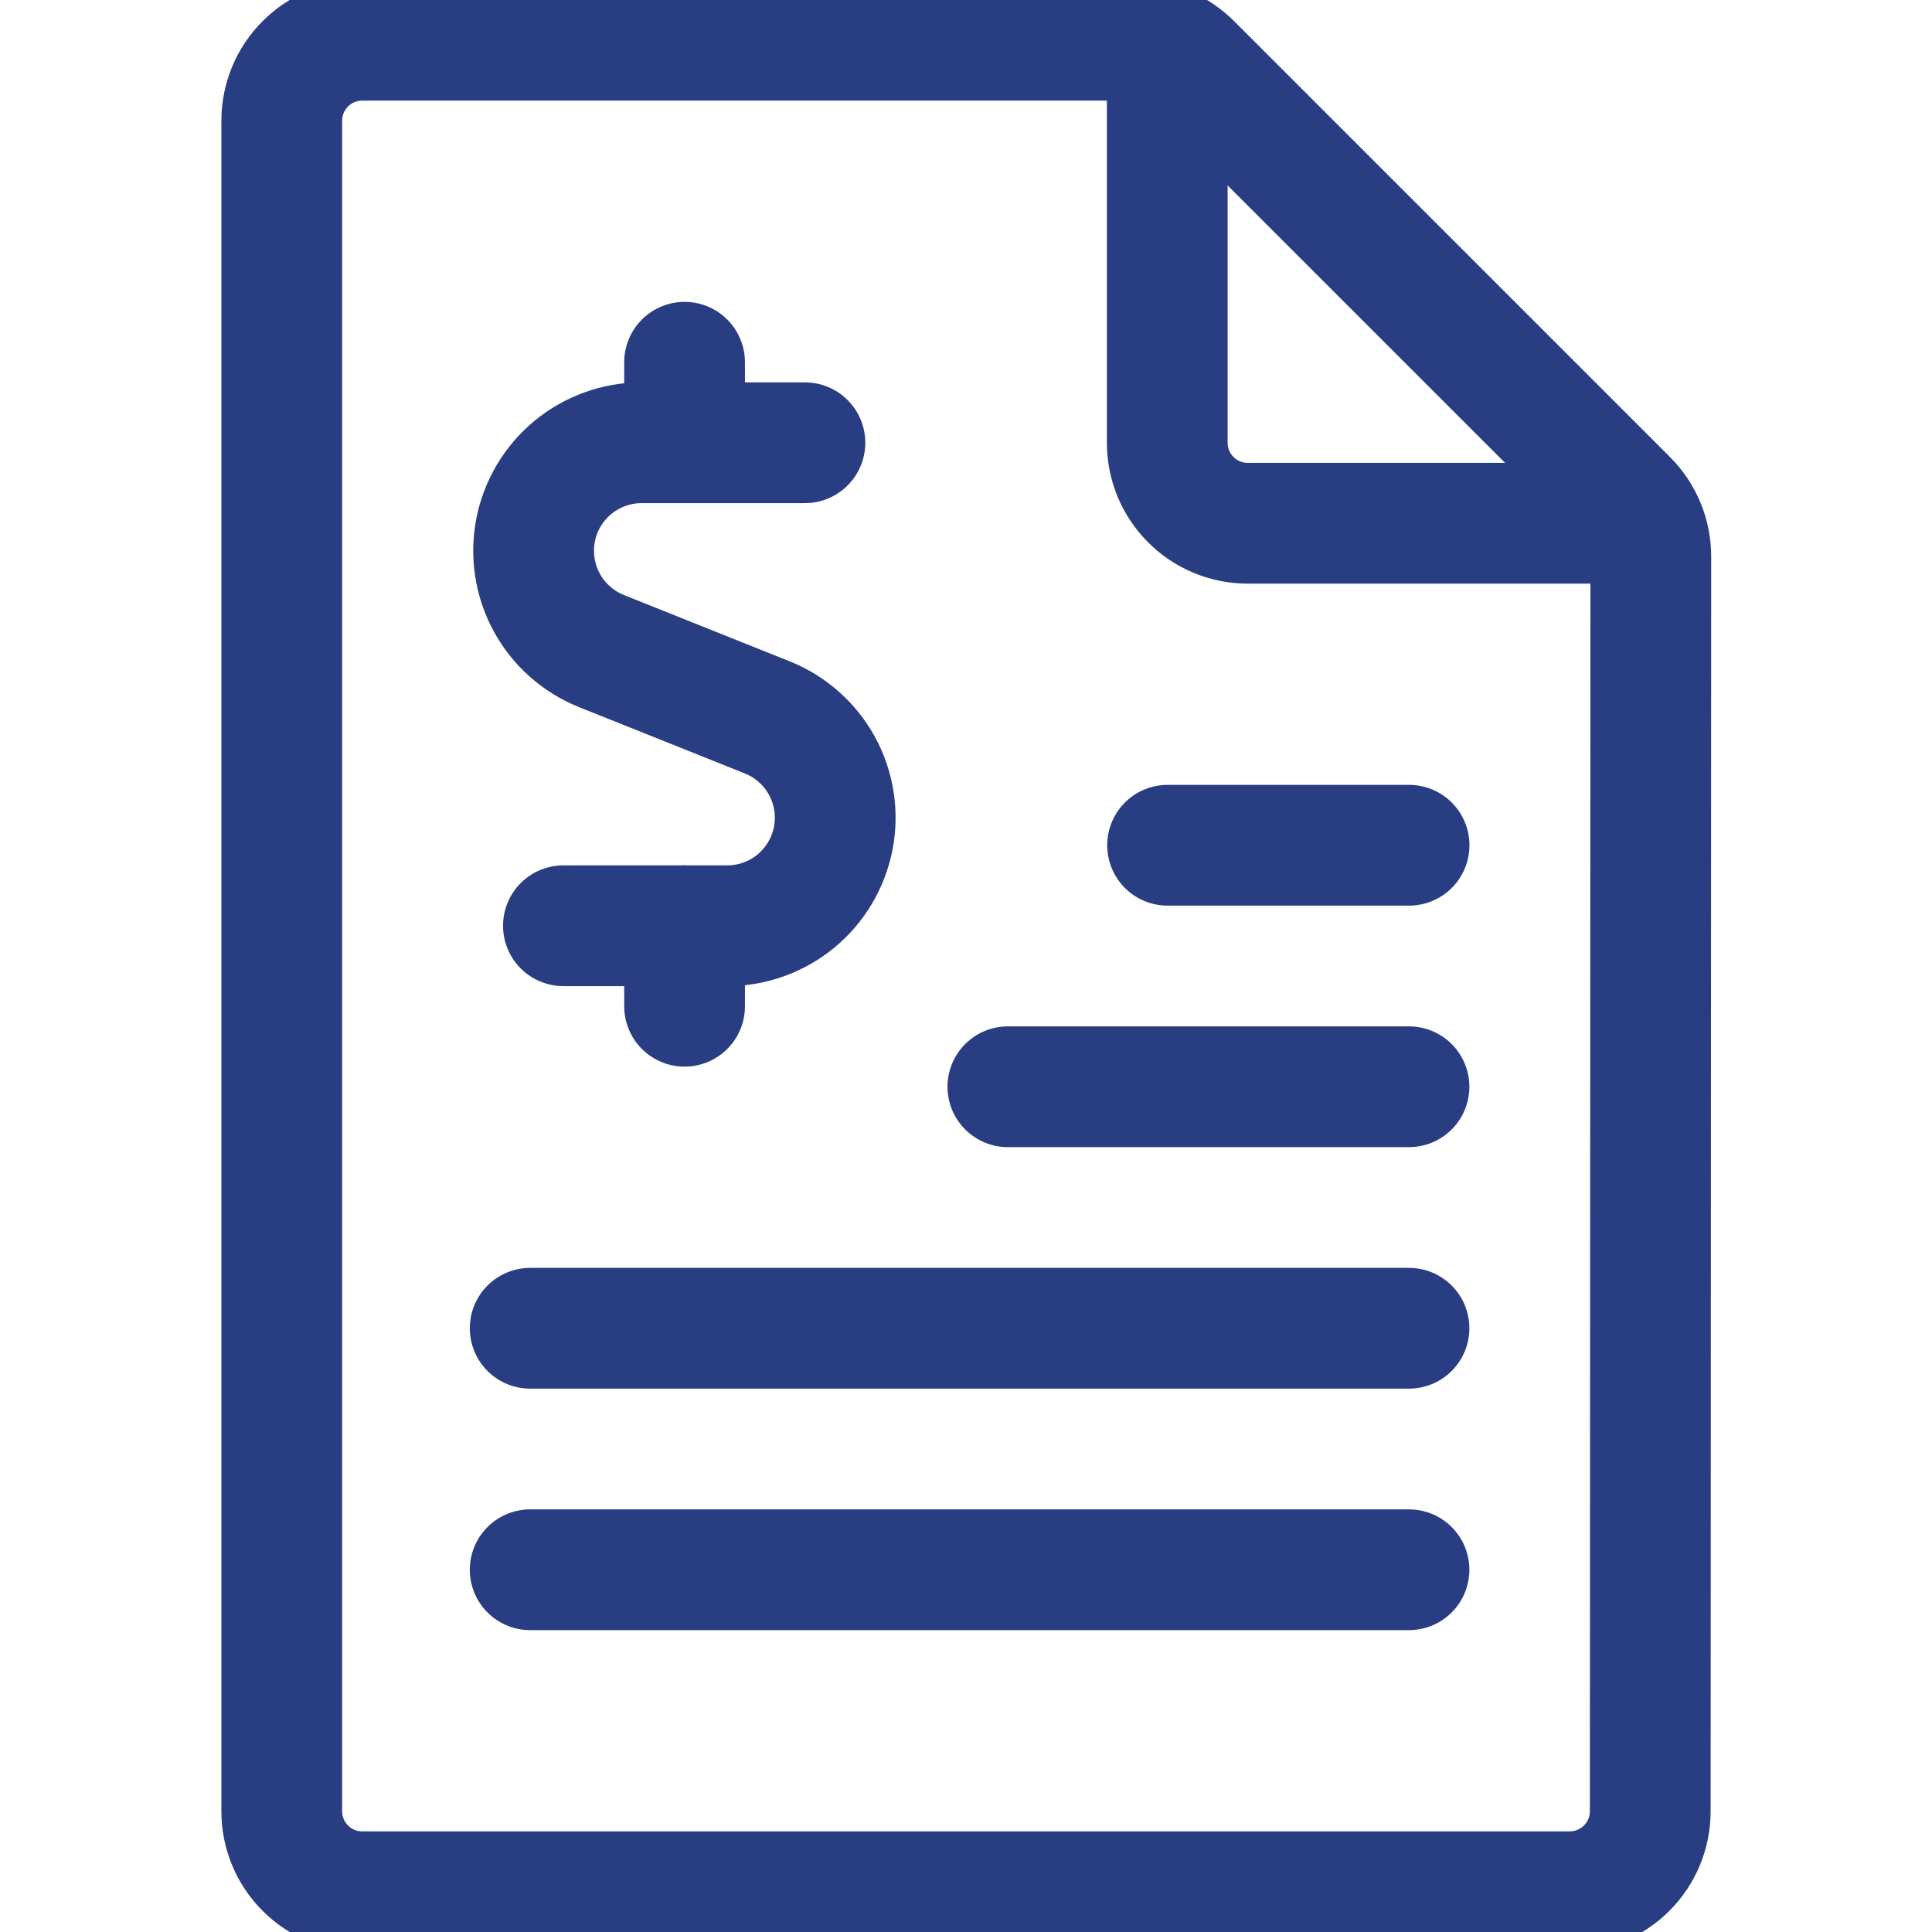 <svg width="24" height="24" viewBox="0 0 24 24" fill="none" xmlns="http://www.w3.org/2000/svg">
<g clip-path="url(#clip0_1893_26286)">
<path d="M8.504 5.5V4.5" stroke="#293D82" stroke-width="1.5" stroke-linecap="round" stroke-linejoin="round"/>
<path d="M9.999 5.5H7.97C7.658 5.5 7.357 5.609 7.116 5.807C6.876 6.006 6.712 6.281 6.653 6.587C6.594 6.893 6.643 7.21 6.792 7.484C6.941 7.757 7.181 7.971 7.47 8.087L9.534 8.913C9.823 9.029 10.063 9.243 10.212 9.516C10.361 9.79 10.41 10.107 10.351 10.413C10.291 10.719 10.128 10.994 9.888 11.193C9.647 11.391 9.346 11.5 9.034 11.5H6.999" stroke="#293D82" stroke-width="1.5" stroke-linecap="round" stroke-linejoin="round"/>
<path d="M8.504 12.5V11.5" stroke="#293D82" stroke-width="1.5" stroke-linecap="round" stroke-linejoin="round"/>
<path d="M20.5 22.5C20.5 22.765 20.395 23.02 20.207 23.207C20.02 23.395 19.765 23.5 19.5 23.5H4.5C4.235 23.5 3.98 23.395 3.793 23.207C3.605 23.02 3.5 22.765 3.5 22.5V1.5C3.5 1.235 3.605 0.98 3.793 0.793C3.98 0.605 4.235 0.5 4.5 0.5H14.09C14.222 0.5 14.352 0.525 14.474 0.576C14.596 0.626 14.707 0.7 14.8 0.793L20.214 6.207C20.402 6.394 20.507 6.649 20.507 6.914L20.5 22.5Z" stroke="#293D82" stroke-width="1.5" stroke-linecap="round" stroke-linejoin="round"/>
<path d="M14.5 0.59V5.5C14.5 5.765 14.605 6.02 14.793 6.207C14.98 6.395 15.235 6.5 15.5 6.5H20.41" stroke="#293D82" stroke-width="1.5" stroke-linecap="round" stroke-linejoin="round"/>
<path d="M6.586 16.5H17.503" stroke="#293D82" stroke-width="1.5" stroke-linecap="round" stroke-linejoin="round"/>
<path d="M12.52 13.5H17.503" stroke="#293D82" stroke-width="1.5" stroke-linecap="round" stroke-linejoin="round"/>
<path d="M14.504 10.5H17.504" stroke="#293D82" stroke-width="1.5" stroke-linecap="round" stroke-linejoin="round"/>
<path d="M6.586 19.5H17.503" stroke="#293D82" stroke-width="1.5" stroke-linecap="round" stroke-linejoin="round"/>
</g>
<defs>
<clipPath id="clip0_1893_26286">
<rect width="24" height="24" fill="white"/>
</clipPath>
</defs>
</svg>
